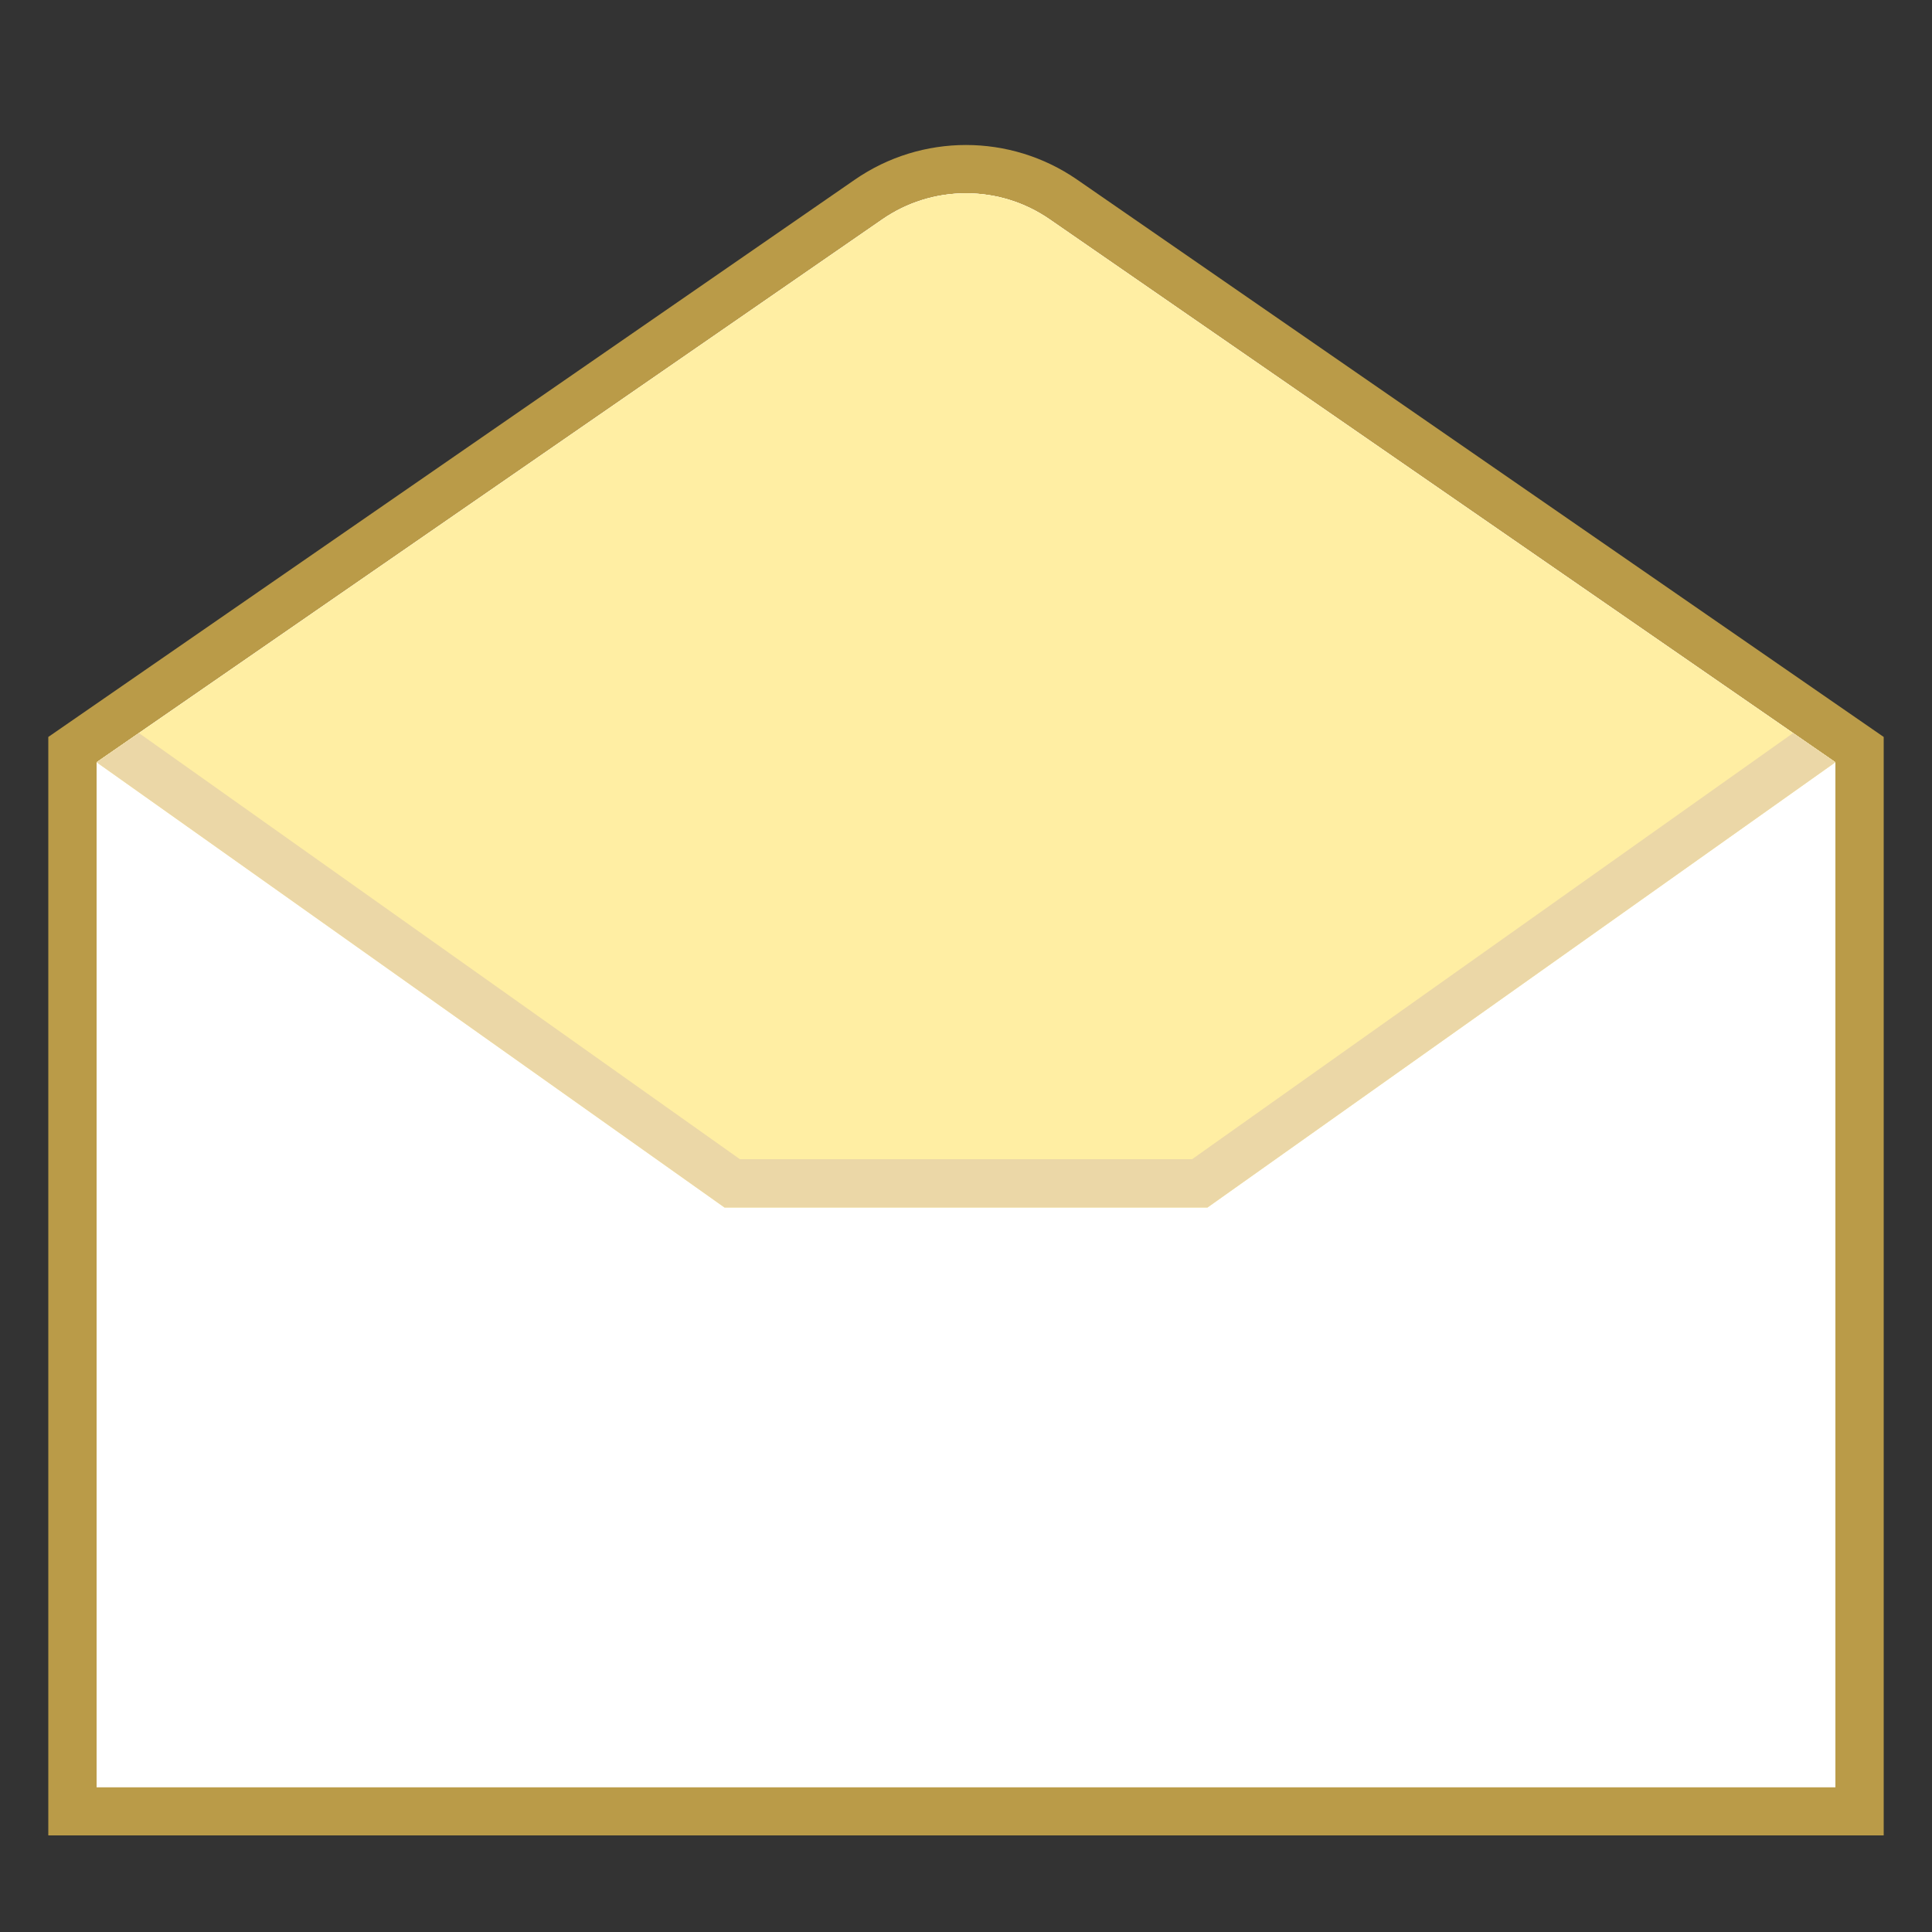 <svg xmlns="http://www.w3.org/2000/svg"  viewBox="0 0 40 40" width="30px" height="30px"><rect x="0" y="0" width="40" height="40" fill="#333333" stroke="none"/><path fill="#fff" d="M1.5,37.5V15.521L17.981,4.132c0.596-0.412,1.294-0.63,2.019-0.63s1.423,0.218,2.019,0.63 L38.5,15.521V37.5H1.5z"/><path fill="#ba9b48" d="M20,4.002c0.622,0,1.222,0.187,1.734,0.541L38,15.782V37H2V15.782L18.266,4.543 C18.778,4.189,19.378,4.002,20,4.002 M20,3.002c-0.805,0-1.61,0.239-2.302,0.718L1,15.258V38h38V15.258L22.302,3.72 C21.61,3.242,20.805,3.002,20,3.002L20,3.002z"/><path fill="#fff" d="M20,4.002c-0.622,0-1.222,0.187-1.734,0.541L2,15.782V37h36V15.782L21.734,4.543	C21.222,4.189,20.622,4.002,20,4.002z"/><path fill="#ffeea3" d="M25,25H15L2,15.782L18.266,4.543C18.778,4.189,19.378,4.002,20,4.002s1.222,0.187,1.734,0.541	L38,15.782L25,25z"/><path fill="#ebd7a7" d="M24.681 24L15.319 24 2.876 15.177 2 15.782 15 25 25 25 38 15.782 37.124 15.177z"/></svg>
